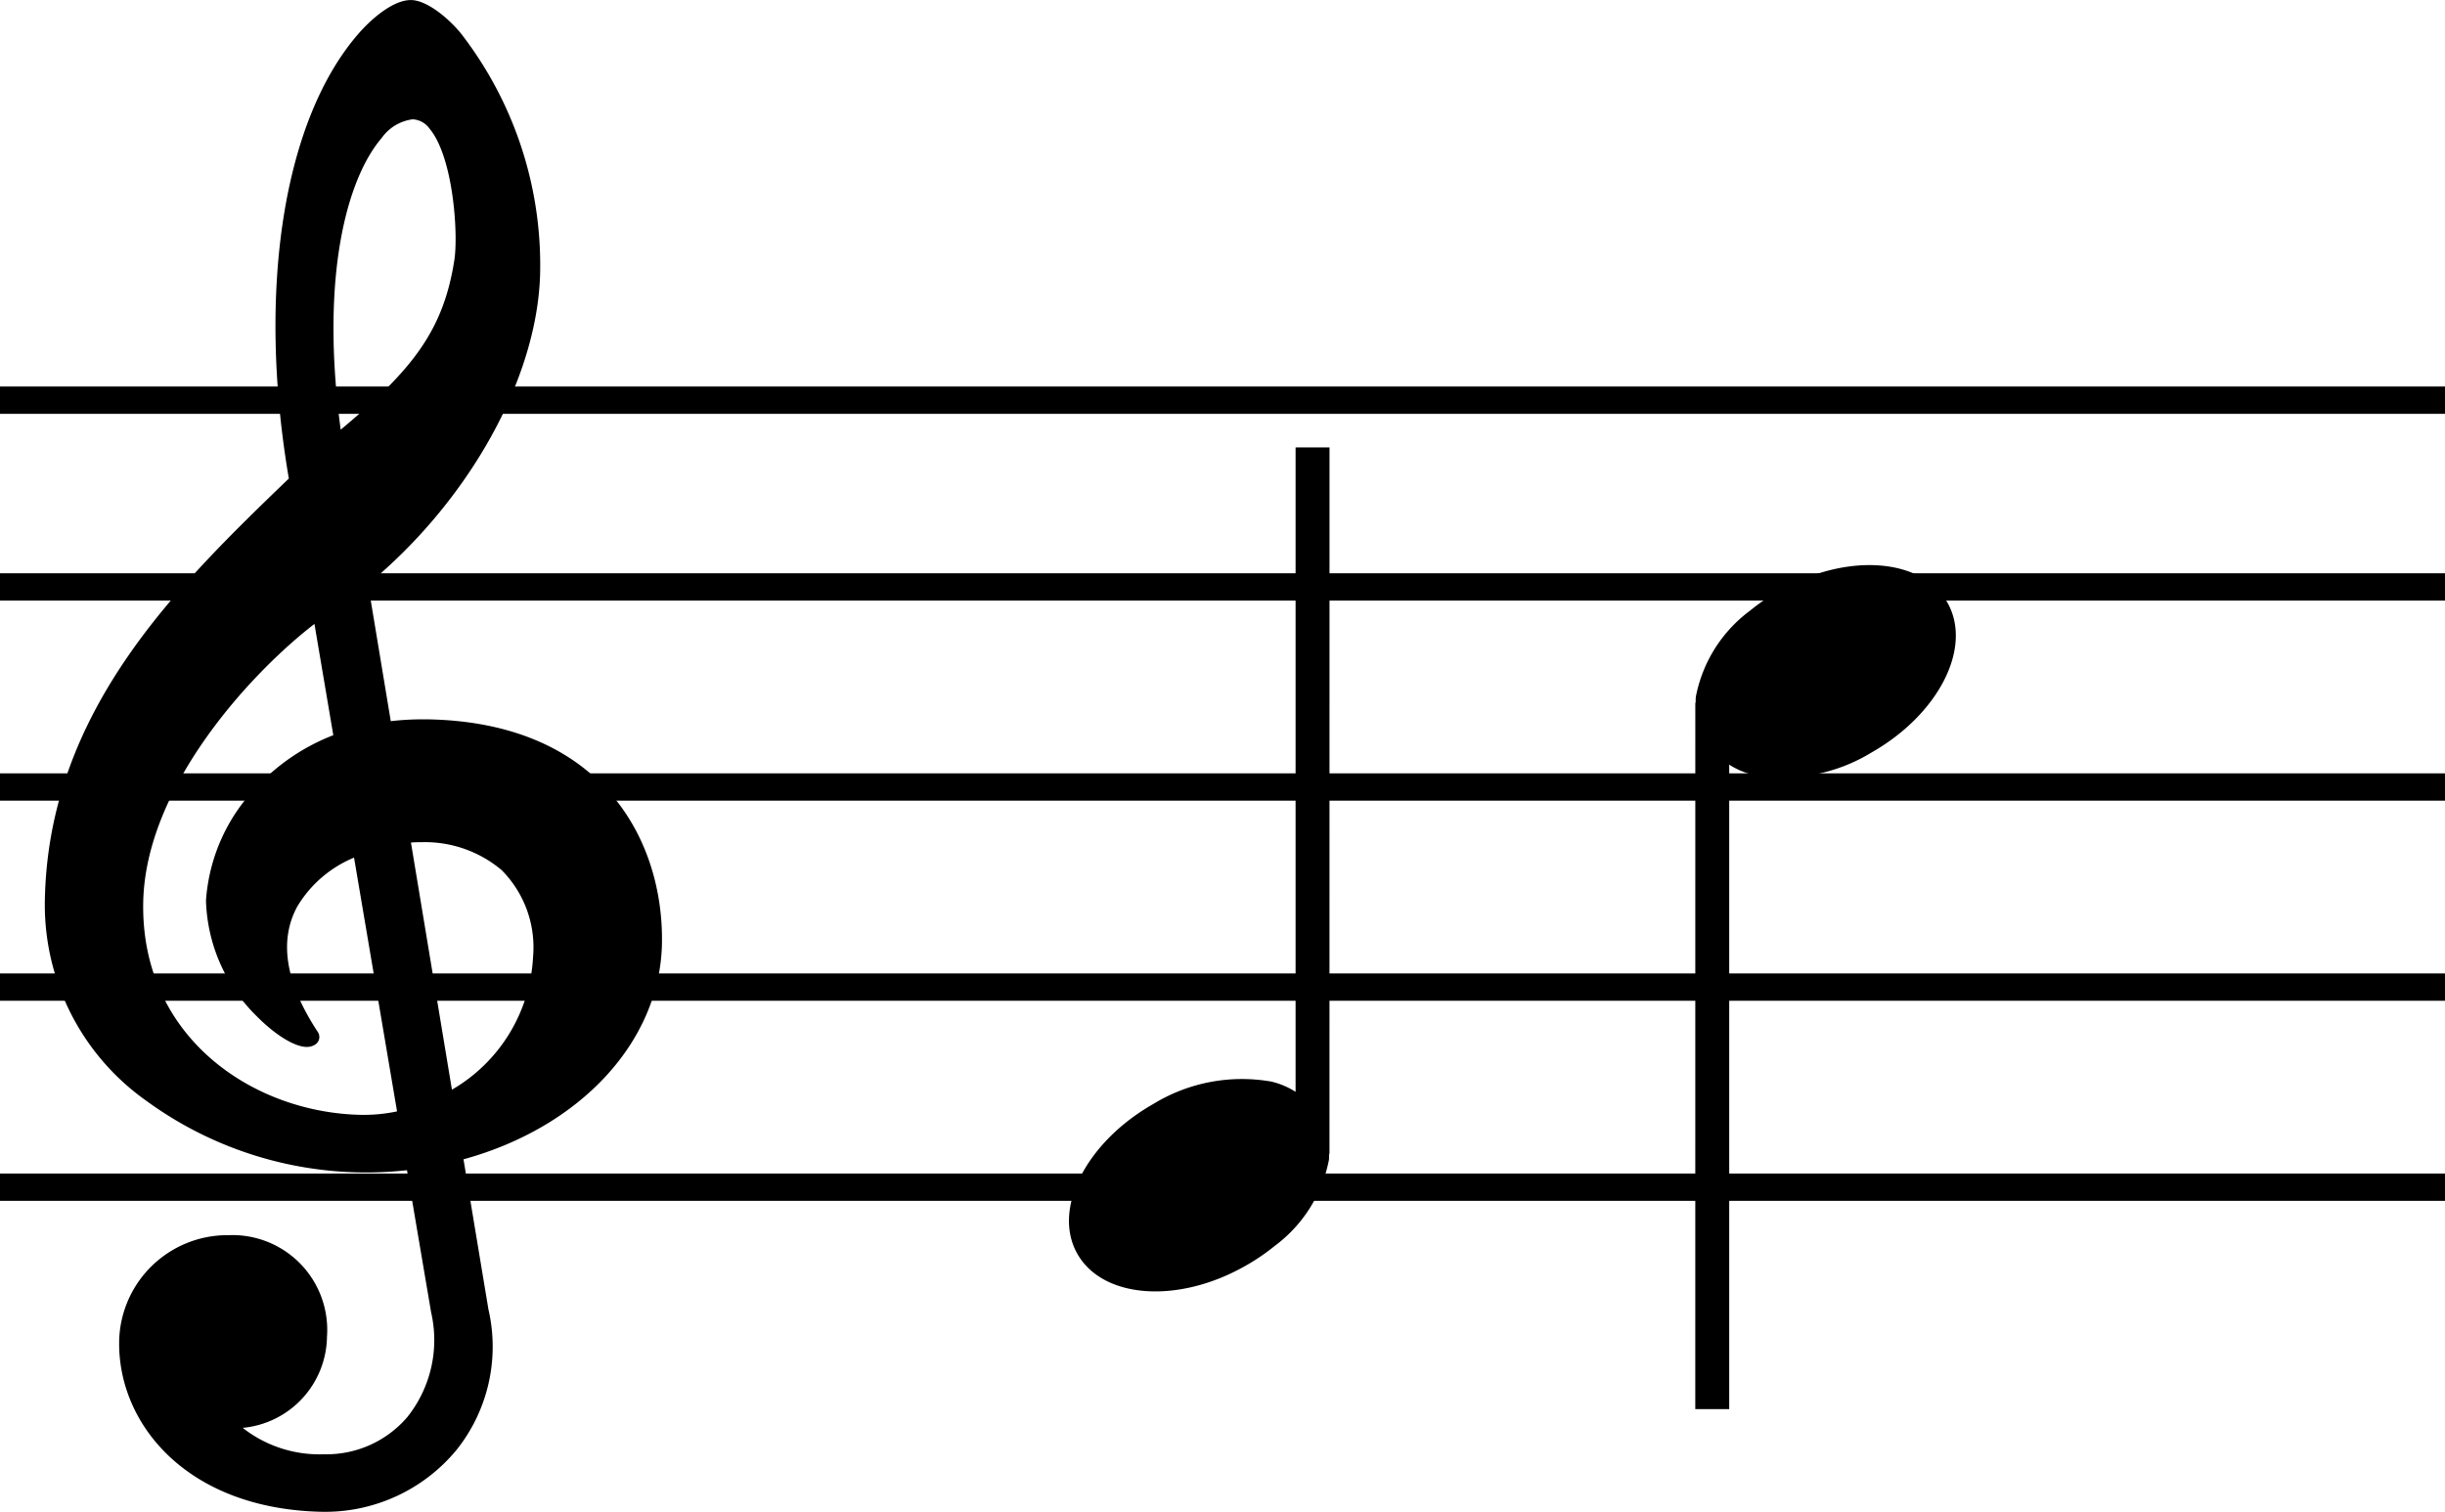<svg xmlns="http://www.w3.org/2000/svg" width="172.137" height="106.431" viewBox="0 0 172.137 106.431"><defs><style>.a{fill:none;stroke:#000;stroke-miterlimit:10;stroke-width:1.923px;}</style></defs><g transform="translate(-510.257 -511.381)"><path d="M556.861,577.79c.125-7.137-4.122-15.548-16.5-15.765-.122,0-.242,0-.361,0a19.292,19.292,0,0,0-2.231.128l-1.6-9.645c7.022-5.8,11.878-14.364,12.112-21.763a26.629,26.629,0,0,0-5.442-16.84c-.745-1-2.416-2.5-3.632-2.52h-.03c-1.2,0-2.687,1.226-3.685,2.372-5.289,6.085-7.156,18.061-4.9,31.314-8,7.7-16.948,16.439-17.178,29.737a16.9,16.9,0,0,0,7.135,14.066,26.253,26.253,0,0,0,18.361,4.894l1.7,10.01a8.691,8.691,0,0,1-1.679,7.373,7.491,7.491,0,0,1-5.873,2.615,8.743,8.743,0,0,1-5.713-1.86,6.54,6.54,0,0,0,5.933-6.411,6.675,6.675,0,0,0-6.91-7.155l-.134,0a7.627,7.627,0,0,0-7.588,7.459c-.1,5.845,4.792,11.85,14.341,12.018h.2a11.994,11.994,0,0,0,9.216-4.362,11.654,11.654,0,0,0,2.241-9.891L542.889,593C551.152,590.732,556.742,584.676,556.861,577.79ZM537.126,521.1a3.163,3.163,0,0,1,2.177-1.318h.024a1.559,1.559,0,0,1,1.168.651c1.675,1.992,2.037,7.413,1.749,9.265-.782,5.029-3.031,7.779-8,11.935C532.77,530.717,534.732,523.887,537.126,521.1ZM535.7,589.87c-7.571-.132-15.527-5.415-15.36-14.946.142-8.119,7.556-16.145,12.055-19.617l1.328,7.834A14.584,14.584,0,0,0,528.5,566.6a12.772,12.772,0,0,0-3.741,8.186,11.867,11.867,0,0,0,3.563,8.131c1.3,1.318,2.68,2.171,3.525,2.171a1.073,1.073,0,0,0,.619-.178.632.632,0,0,0,.169-.87c-2.267-3.437-2.759-6.406-1.458-8.82a8.39,8.39,0,0,1,4.006-3.461l3.028,17.868A11.37,11.37,0,0,1,535.7,589.87Zm6.375-1.772-2.886-17.4c.261-.02.511-.027.742-.023a8.387,8.387,0,0,1,5.637,1.958,7.708,7.708,0,0,1,2.219,6.108A11.489,11.489,0,0,1,542.073,588.1Z"/><line class="a" x2="172.137" transform="translate(510.257 539.555)"/><line class="a" x2="172.137" transform="translate(510.257 552.703)"/><line class="a" x2="172.137" transform="translate(510.257 566.789)"/><line class="a" x2="172.137" transform="translate(510.257 580.876)"/><line class="a" x2="172.137" transform="translate(510.257 594.963)"/><path d="M603.86,542.879h-2.389V588.25a5.471,5.471,0,0,0-1.71-.722,11.956,11.956,0,0,0-8.3,1.573c-4.734,2.687-7.143,7.4-5.352,10.556s7.08,3.54,11.814.853A14.884,14.884,0,0,0,600,599.1a9.882,9.882,0,0,0,3.817-6.053c.019-.147.013-.289.018-.434h.022Z"/><path d="M629.611,610.586H632V565.215a5.472,5.472,0,0,0,1.71.722,11.956,11.956,0,0,0,8.3-1.573c4.734-2.687,7.143-7.4,5.352-10.556s-7.08-3.54-11.814-.853a14.874,14.874,0,0,0-2.078,1.414,9.882,9.882,0,0,0-3.817,6.053c-.019.147-.013.289-.018.434h-.022Z"/></g></svg>